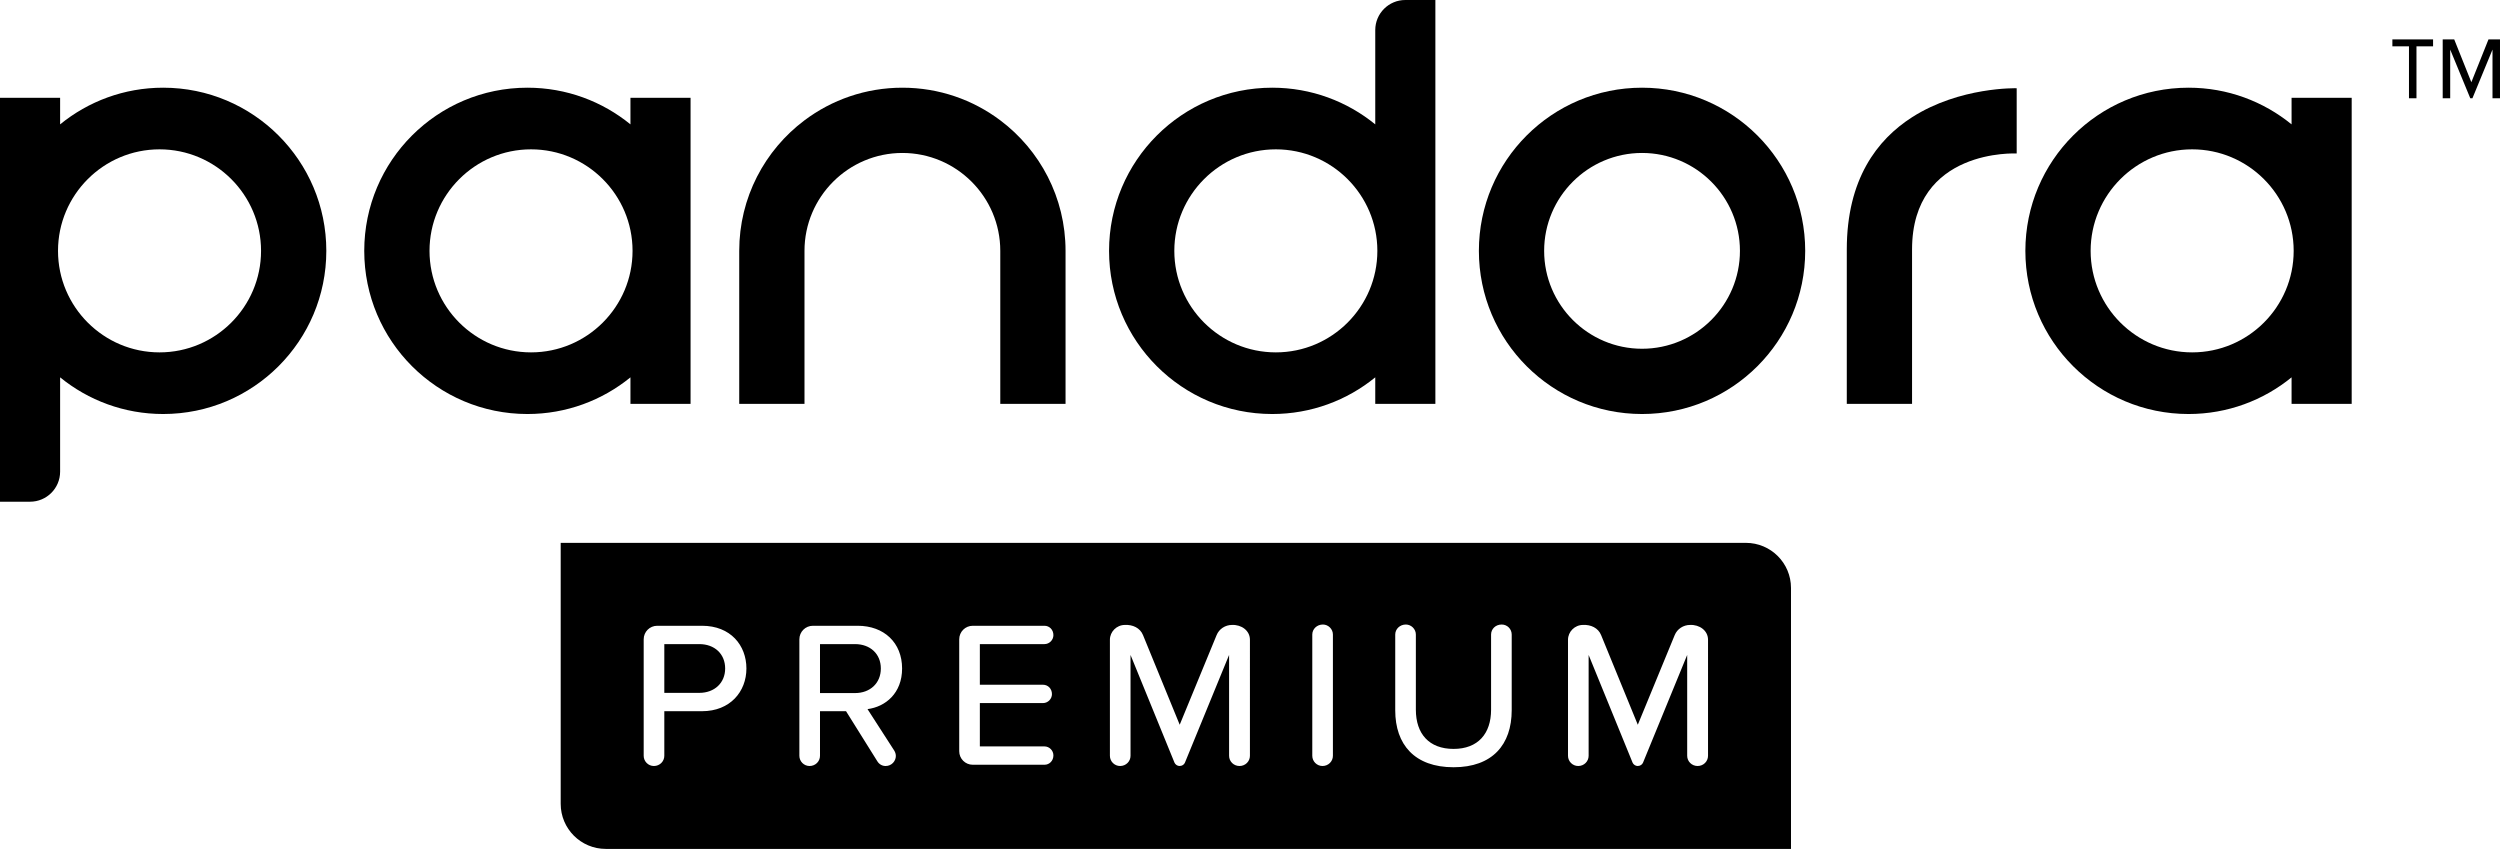 <?xml version="1.0" encoding="utf-8"?>
<!-- Generator: Adobe Illustrator 24.1.0, SVG Export Plug-In . SVG Version: 6.00 Build 0)  -->
<svg version="1.1" id="Layer_1" xmlns="http://www.w3.org/2000/svg" xmlns:xlink="http://www.w3.org/1999/xlink" x="0px" y="0px"
	 viewBox="0 0 1361.881 462.443" enable-background="new 0 0 1361.881 462.443" xml:space="preserve">
<g>
	<path id="XMLID_83_" d="M395.031,364.158c0,7.832-5.788,13.28-14.074,13.28h-19.07v-26.56h19.07
		C389.243,350.877,395.031,356.211,395.031,364.158z M465.766,350.877h-19.07v26.673h19.07c8.286,0,14.074-5.446,14.074-13.393
		S474.053,350.877,465.766,350.877z M975.649,320.286v142.157H330.001c-13.566,0-24.562-10.996-24.562-24.561V295.724h645.648
		C964.652,295.724,975.649,306.721,975.649,320.286z M406.61,364.158c0-12.6-8.628-23.27-24.179-23.27h-24.404
		c-4.087,0-7.377,3.292-7.377,7.379v63.45c0,3.065,2.496,5.563,5.561,5.563c3.18,0,5.676-2.498,5.676-5.563v-24.289h20.545
		C397.754,387.427,406.61,376.756,406.61,364.158z M472.576,386.291c9.76-1.249,18.843-8.626,18.843-22.133
		c0-14.074-9.877-23.27-24.179-23.27h-24.404c-4.087,0-7.377,3.292-7.377,7.379v63.45c0,3.065,2.496,5.563,5.561,5.563
		c3.18,0,5.676-2.498,5.676-5.563v-24.289h14.189l17.025,27.242c1.022,1.701,2.725,2.611,4.541,2.611
		c3.292,0,5.561-2.725,5.561-5.448c0-0.909-0.225-1.816-0.794-2.838L472.576,386.291z M533.776,373.011v-22.133h35.188
		c2.723,0,4.881-2.271,4.881-4.881c0-2.95-2.158-5.108-4.881-5.108h-39.048c-4.085,0-7.377,3.292-7.377,7.379v60.954
		c0,4.085,3.292,7.377,7.377,7.377h39.048c2.723,0,4.881-2.156,4.881-5.109c0-2.611-2.158-4.881-4.881-4.881h-35.188v-23.608h34.394
		c2.723,0,4.881-2.271,4.881-4.881c0-2.953-2.158-5.108-4.881-5.108H533.776z M680.903,348.492c0-4.994-4.654-8.284-9.762-8.059
		c-3.632,0-7.037,2.158-8.399,5.563l-20.092,48.808l-19.977-48.808c-1.589-3.972-5.676-5.788-9.875-5.563
		c-4.539,0-8.172,3.747-8.172,8.059v63.225c0,3.065,2.496,5.563,5.561,5.563c3.178,0,5.676-2.498,5.676-5.563v-54.938l23.949,58.685
		c0.455,1.022,1.591,1.816,2.725,1.816c1.476,0,2.498-0.794,2.95-1.816l24.064-58.685v54.938c0,3.065,2.498,5.563,5.676,5.563
		c3.178,0,5.676-2.498,5.676-5.563V348.492z M726.106,345.656c0-2.953-2.498-5.448-5.448-5.448c-3.292,0-5.788,2.496-5.788,5.448
		v66.06c0,3.065,2.496,5.563,5.561,5.563c3.178,0,5.676-2.498,5.676-5.563V345.656z M823.503,345.656
		c0-2.953-2.383-5.448-5.448-5.448c-3.405,0-5.788,2.496-5.788,5.448v40.976c0,13.053-7.152,21.339-20.432,21.339
		c-13.393,0-20.544-8.286-20.544-21.339v-40.976c0-2.953-2.498-5.448-5.448-5.448c-3.292,0-5.788,2.496-5.788,5.448v41.316
		c0,18.616,10.557,30.987,31.781,30.987c21.114,0,31.669-12.258,31.669-31.101V345.656z M930.453,348.492
		c0-4.994-4.654-8.284-9.762-8.059c-3.632,0-7.037,2.158-8.399,5.563l-20.092,48.808l-19.977-48.808
		c-1.589-3.972-5.676-5.788-9.875-5.563c-4.539,0-8.172,3.747-8.172,8.059v63.225c0,3.065,2.496,5.563,5.561,5.563
		c3.178,0,5.676-2.498,5.676-5.563v-54.938l23.949,58.685c0.455,1.022,1.591,1.816,2.725,1.816c1.476,0,2.498-0.794,2.95-1.816
		l24.064-58.685v54.938c0,3.065,2.498,5.563,5.676,5.563c3.178,0,5.676-2.498,5.676-5.563V348.492z"/>
</g>
<g id="XMLID_195_">
	<g id="XMLID_196_">
		<path id="XMLID_211_" d="M894.507,83.326c29.406,0,53.329,23.923,53.329,53.328s-23.923,53.328-53.329,53.328
			c-29.405,0-53.328-23.923-53.328-53.328S865.101,83.326,894.507,83.326 M894.507,47.773c-49.088,0-88.881,39.794-88.881,88.881
			s39.794,88.881,88.881,88.881c49.088,0,88.882-39.794,88.882-88.881S943.595,47.773,894.507,47.773L894.507,47.773z"/>
		<path id="XMLID_208_" d="M343.438,53.295v14.457c-15.305-12.484-34.841-19.979-56.132-19.979
			c-49.088,0-88.881,39.794-88.881,88.881c0,49.088,39.794,88.881,88.881,88.881c21.291,0,40.827-7.495,56.132-19.978v14.456h32.749
			V53.295H343.438z M289.281,191.959c-30.495,0-55.304-24.809-55.304-55.304s24.809-55.304,55.304-55.304
			s55.304,24.809,55.304,55.304S319.775,191.959,289.281,191.959z"/>
		<path id="XMLID_205_" d="M1248.339,53.295v14.457c-15.306-12.484-34.841-19.979-56.132-19.979
			c-49.088,0-88.881,39.794-88.881,88.881c0,49.088,39.793,88.881,88.881,88.881c21.291,0,40.827-7.495,56.132-19.978v14.456h32.749
			V53.295H1248.339z M1194.181,191.959c-30.495,0-55.304-24.809-55.304-55.304s24.809-55.304,55.304-55.304
			s55.304,24.809,55.304,55.304S1224.676,191.959,1194.181,191.959z"/>
		<path id="XMLID_204_" d="M1041.596,63.87c-19.056,12.198-35.553,33.769-35.553,72.027v84.117h35.553v-84.117h0.001
			c0-55.304,57-52.284,57-52.284v-35.49v-0.054C1098.596,48.069,1067.691,47.165,1041.596,63.87z"/>
		<path id="XMLID_203_" d="M544.906,65.549c-14.855-11.159-33.318-17.775-53.329-17.775c-20.01,0-38.473,6.616-53.329,17.775
			c-21.587,16.216-35.553,42.029-35.553,71.106v83.36h35.553v-12.253v-71.106c0-29.406,23.923-53.329,53.329-53.329
			c29.406,0,53.329,23.923,53.329,53.329v71.106v12.253h35.553v-83.36C580.459,107.577,566.493,81.764,544.906,65.549z"/>
		<path id="XMLID_200_" d="M765.549,0c-9.043,0-16.374,7.331-16.374,16.375v51.377c-15.306-12.484-34.841-19.979-56.132-19.979
			c-49.089,0-88.882,39.794-88.882,88.881c0,49.088,39.793,88.881,88.882,88.881c21.291,0,40.826-7.495,56.132-19.978v14.457h32.749
			V16.375V0H765.549z M695.017,191.959c-30.495,0-55.303-24.809-55.303-55.304c0-30.495,24.809-55.304,55.303-55.304
			s55.304,24.809,55.304,55.304C750.321,167.149,725.512,191.959,695.017,191.959z"/>
		<path id="XMLID_197_" d="M88.882,47.773c-21.292,0-40.827,7.494-56.133,19.978V53.295H0v203.64v16.374h16.374
			c9.044,0,16.375-7.331,16.375-16.374v-51.377c15.305,12.484,34.841,19.978,56.133,19.978c49.088,0,88.882-39.794,88.882-88.881
			C177.763,87.567,137.969,47.773,88.882,47.773z M86.906,191.959c-30.495,0-55.304-24.809-55.304-55.304
			c0-30.495,24.809-55.304,55.304-55.304s55.304,24.809,55.304,55.304C142.21,167.149,117.401,191.959,86.906,191.959z"/>
	</g>
</g>
<path d="M1316.38,25.253v28.291h-4.083V25.253h-9.043v-3.792h22.167v3.792H1316.38z M1316.38,25.253v28.291h-4.083V25.253h-9.043
	v-3.792h22.167v3.792H1316.38z M1357.798,53.544V27.002l-10.939,26.542h-1.166l-10.939-26.542v26.542h-4.083V21.461h6.271
	l9.333,23.334l9.333-23.334h6.271v32.083H1357.798z"/>
</svg>

